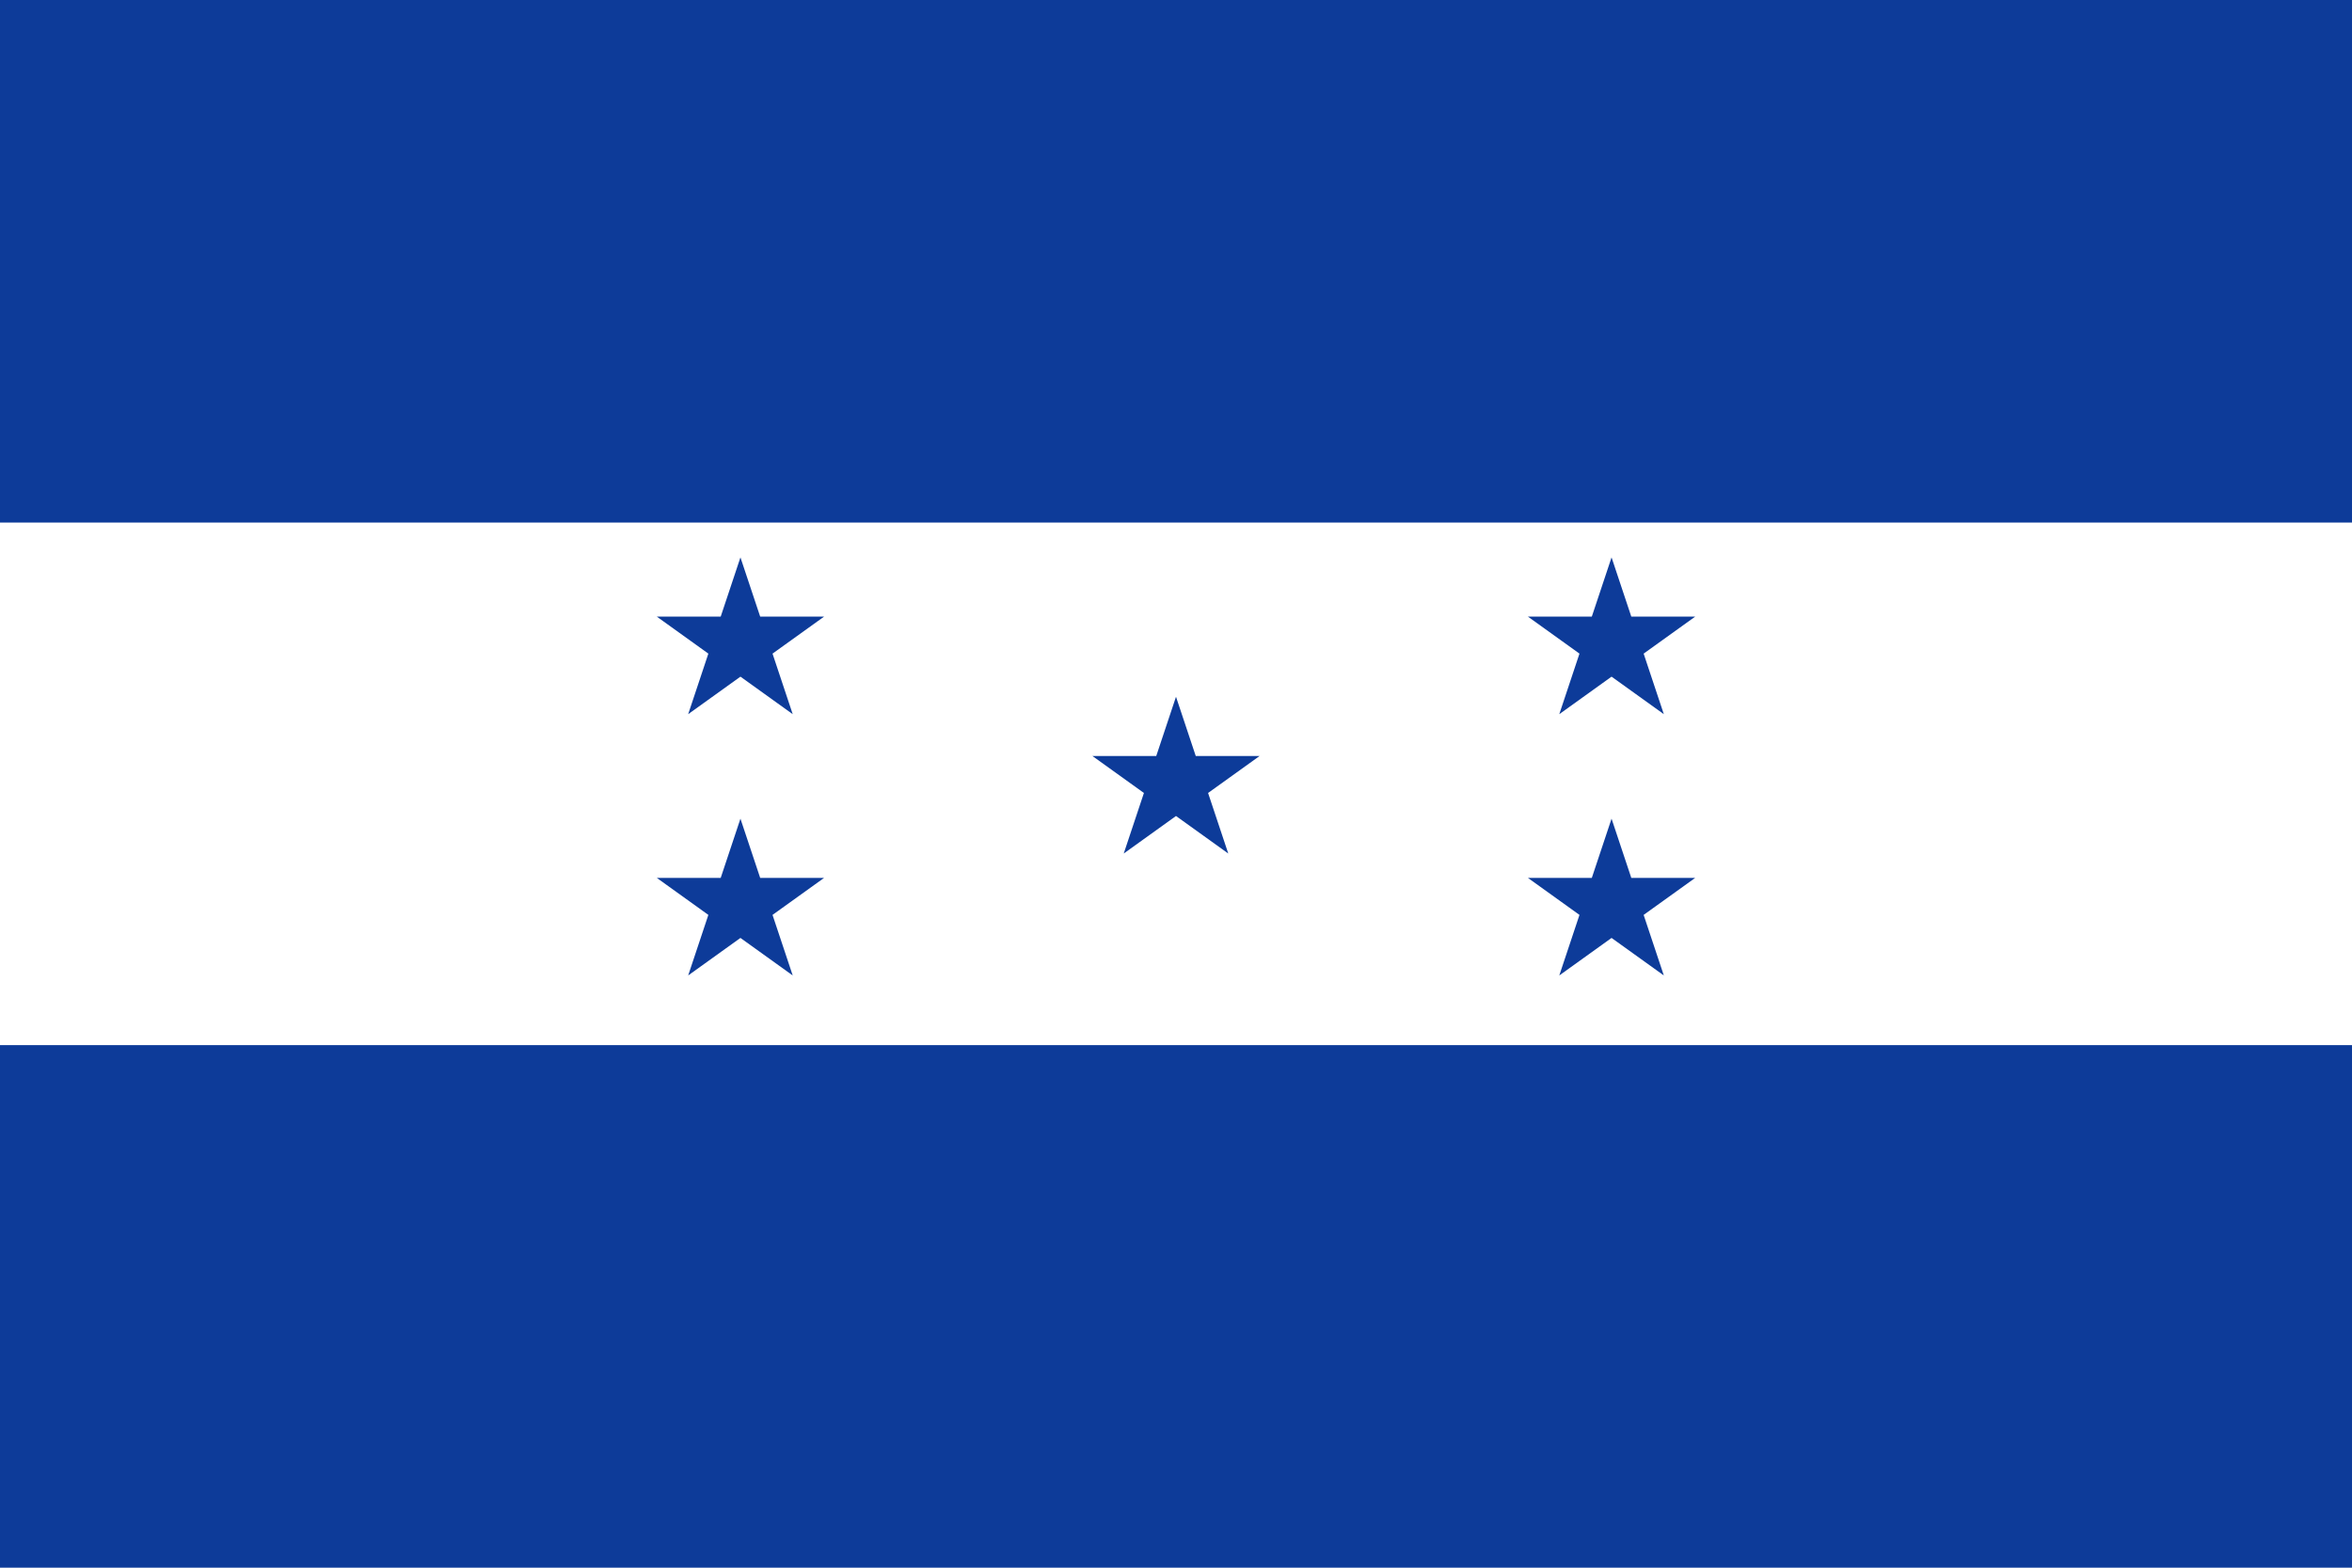 <svg xmlns="http://www.w3.org/2000/svg" xmlns:xlink="http://www.w3.org/1999/xlink"
     width="750" height="500" viewBox="0 0 54 36" fill="#0d3b99">
    <path d="M0,0H54V36H0Z" />
    <path d="M0,12H54v12H0Z" style="fill:#fff" />
    <path id="s" d="M0-25L15,20L-24-8L24-8L-15,20"
          transform="translate(27,18)scale(0.08)"/>
    <use xlink:href="#s" transform="translate(10,-3.2)"/>
    <use xlink:href="#s" transform="translate(10,2.8)"/>
    <use xlink:href="#s" transform="translate(-10,-3.2)"/>
    <use xlink:href="#s" transform="translate(-10,2.8)"/>
</svg>